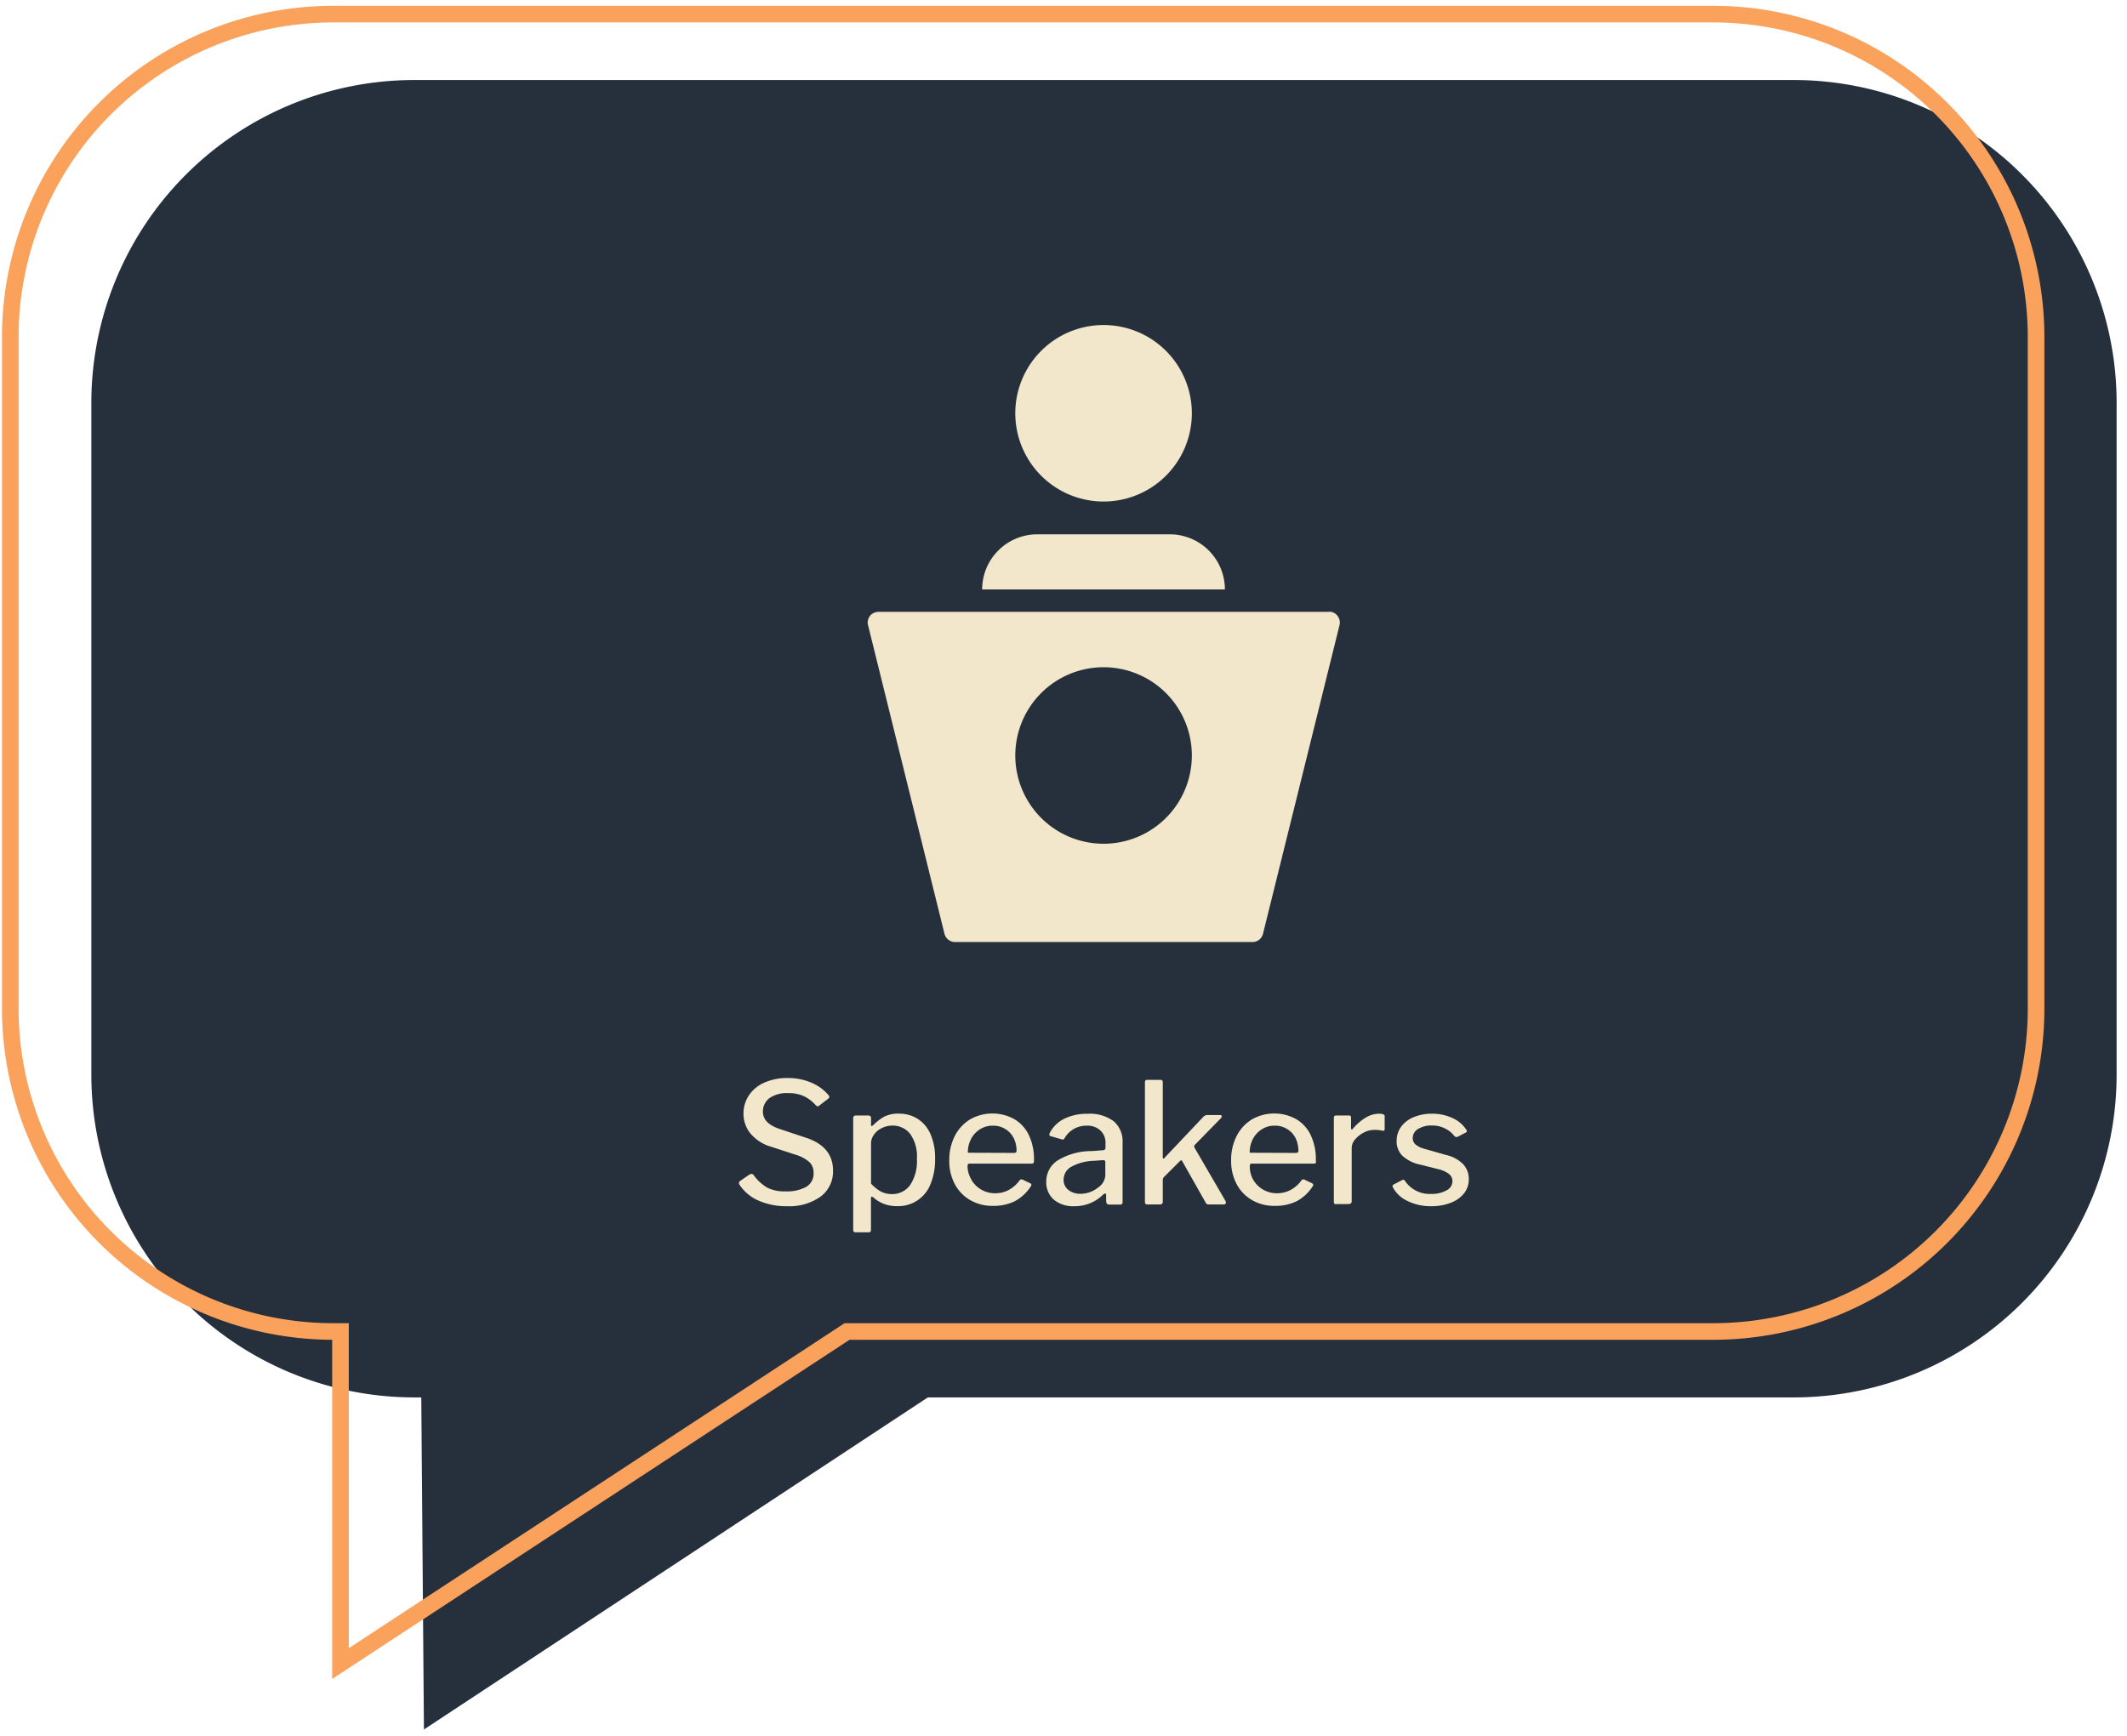 <svg id="Layer_1" data-name="Layer 1" xmlns="http://www.w3.org/2000/svg" viewBox="0 0 256.13 209.13"><defs><style>.cls-1{fill:#25303c;fill-rule:evenodd;}.cls-2{fill:#f2e6cb;}.cls-3{fill:none;stroke:#faa15c;stroke-miterlimit:10;stroke-width:2px;}</style></defs><path class="cls-1" d="M49.73,9.64H216.1a38.89,38.89,0,0,1,38.78,38.78v81.12a38.89,38.89,0,0,1-38.78,38.78H111.73l-60.68,40-.32-40h-1A38.89,38.89,0,0,1,11,129.54V48.42A38.89,38.89,0,0,1,49.73,9.64Z"/><path class="cls-2" d="M132.89,39.15a10.63,10.63,0,1,1-10.63,10.63A10.63,10.63,0,0,1,132.89,39.15ZM118.27,71H147.5a6.64,6.64,0,0,0-6.64-6.64H124.92A6.64,6.64,0,0,0,118.27,71ZM105.85,73.7H160a.8.8,0,0,1,.31,0,1.32,1.32,0,0,1,1,1.57l-9.22,37.2a1.31,1.31,0,0,1-1.32,1H115.06a1.33,1.33,0,0,1-1.33-1l-9.21-37.2a1.31,1.31,0,0,1,.26-1.11A1.34,1.34,0,0,1,105.85,73.7ZM122.26,91a10.63,10.63,0,1,0,10.63-10.63A10.63,10.63,0,0,0,122.26,91Z"/><path class="cls-2" d="M96.83,132.05a4.33,4.33,0,0,0-1.92-.38,3.66,3.66,0,0,0-2.24.59,2,2,0,0,0-.8,1.65q0,1.4,2,2.07l3,1q3.44,1.06,3.44,4a3.75,3.75,0,0,1-1.49,3.15,6.48,6.48,0,0,1-4.07,1.16,8.22,8.22,0,0,1-3.4-.67,5.26,5.26,0,0,1-2.29-1.9.55.55,0,0,1-.08-.21.37.37,0,0,1,.2-.3l1-.69a.61.61,0,0,1,.33-.12.31.31,0,0,1,.24.14,5.44,5.44,0,0,0,1.65,1.52,4.59,4.59,0,0,0,2.21.44,4.74,4.74,0,0,0,2.47-.54,1.84,1.84,0,0,0,.89-1.7,1.76,1.76,0,0,0-.45-1.23,4.21,4.21,0,0,0-1.65-.92l-3.06-1a5,5,0,0,1-2.46-1.6,3.76,3.76,0,0,1-.82-2.35,3.93,3.93,0,0,1,.67-2.25,4.35,4.35,0,0,1,1.87-1.52,6.77,6.77,0,0,1,2.79-.54,7.09,7.09,0,0,1,2.82.55,5.52,5.52,0,0,1,2.08,1.5.34.34,0,0,1,.1.22.26.26,0,0,1-.1.2l-1.16.89a.27.27,0,0,1-.16.06s-.12-.06-.24-.18A4.56,4.56,0,0,0,96.83,132.05Zm8.06,2.63v.79c0,.11,0,.16.08.16a.55.55,0,0,0,.18-.1,6.2,6.2,0,0,1,1.28-1,3.65,3.65,0,0,1,1.81-.39,4.2,4.2,0,0,1,2.24.61,4.11,4.11,0,0,1,1.55,1.82,7,7,0,0,1,.57,3,7.68,7.68,0,0,1-.57,3.11,4.15,4.15,0,0,1-4,2.6,4.14,4.14,0,0,1-2.81-1,.51.51,0,0,0-.24-.14c-.07,0-.1.09-.1.26v3.75c0,.19-.09.28-.25.28H103c-.17,0-.26-.09-.26-.28V134.72a.36.36,0,0,1,.09-.28.4.4,0,0,1,.29-.08h1.42C104.77,134.36,104.89,134.47,104.89,134.68Zm1.18,8.84a2.86,2.86,0,0,0,1.3.31,2.64,2.64,0,0,0,2.22-1.08,5.19,5.19,0,0,0,.82-3.17,4.63,4.63,0,0,0-.81-3,2.65,2.65,0,0,0-2.12-1,2.81,2.81,0,0,0-1.33.32,2.36,2.36,0,0,0-.93.8,1.8,1.8,0,0,0-.33,1v4.87A4.62,4.62,0,0,0,106.07,143.52Zm10.91-1.4a3.27,3.27,0,0,0,2.82,1.61,3.45,3.45,0,0,0,1.66-.39,4,4,0,0,0,1.34-1.19.17.17,0,0,1,.14-.08.25.25,0,0,1,.16,0l1,.48a.19.19,0,0,1,.1.17.35.35,0,0,1-.06.16,5.26,5.26,0,0,1-1.94,1.81,5.8,5.8,0,0,1-2.65.56,5.3,5.3,0,0,1-2.71-.69,4.85,4.85,0,0,1-1.87-1.94,5.9,5.9,0,0,1-.66-2.82,6.37,6.37,0,0,1,.68-3,5,5,0,0,1,1.88-2,5.45,5.45,0,0,1,5.27,0,4.42,4.42,0,0,1,1.75,1.92,6.64,6.64,0,0,1,.62,3v.08a.62.62,0,0,1-.05.27c0,.06-.12.09-.26.09h-7.48q-.21,0-.21.33A3.18,3.18,0,0,0,117,142.12Zm5.09-3.25a.45.45,0,0,0,.27-.06.28.28,0,0,0,.07-.22,3.38,3.38,0,0,0-.33-1.48,2.65,2.65,0,0,0-1-1.1,2.7,2.7,0,0,0-1.51-.42,2.78,2.78,0,0,0-1.6.46,3,3,0,0,0-1.06,1.19,3.37,3.37,0,0,0-.36,1.61Zm7.28,6.42a3.59,3.59,0,0,1-2.46-.8,2.74,2.74,0,0,1-.9-2.14,3,3,0,0,1,1.43-2.61,7.79,7.79,0,0,1,4.06-1.09l1.31-.1c.22,0,.33-.13.33-.31v-.5a2,2,0,0,0-.61-1.57,2.29,2.29,0,0,0-1.66-.58,3,3,0,0,0-2.65,1.5.28.28,0,0,1-.13.15.31.31,0,0,1-.21,0l-1.38-.4a.17.17,0,0,1-.12-.17.66.66,0,0,1,.06-.22,3.88,3.88,0,0,1,1.73-1.69,6.06,6.06,0,0,1,2.8-.6,4.79,4.79,0,0,1,3.18.91,3.2,3.2,0,0,1,1.05,2.54v7.14a.37.37,0,0,1-.07.27.3.3,0,0,1-.23.07h-1.36c-.19,0-.29-.13-.32-.4l0-.77c0-.11-.07-.16-.12-.16a.54.54,0,0,0-.23.12A4.84,4.84,0,0,1,129.35,145.29Zm3.48-5.55-1.09.08a6,6,0,0,0-2.66.68,1.77,1.77,0,0,0-1,1.59,1.5,1.5,0,0,0,.57,1.24,2.29,2.29,0,0,0,1.51.46,3.34,3.34,0,0,0,2.07-.75,1.91,1.91,0,0,0,.87-1.42V140C133.12,139.83,133,139.73,132.83,139.74Zm14.78,5.14c0,.14-.09.2-.26.2h-1.81a.42.42,0,0,1-.4-.3l-2.77-4.9q-.06-.12-.12-.12a.28.28,0,0,0-.15.08l-1.92,1.92a.54.54,0,0,0-.16.43v2.51a.38.38,0,0,1-.09.3.44.44,0,0,1-.31.08h-1.4c-.14,0-.23,0-.27-.07a.32.32,0,0,1-.08-.25V130.37q0-.3.27-.3h1.62c.17,0,.26.1.26.3v9c0,.12,0,.18.08.18s.07,0,.14-.1l4.62-4.88a.69.69,0,0,1,.46-.26h1.52c.19,0,.28,0,.28.16a.36.36,0,0,1-.14.26l-3.07,3.14a.29.29,0,0,0-.11.2.58.58,0,0,0,.07.22l3.7,6.36A.3.3,0,0,1,147.61,144.88Zm3.31-2.76a3.27,3.27,0,0,0,2.82,1.61,3.48,3.48,0,0,0,1.66-.39,4,4,0,0,0,1.34-1.19.17.17,0,0,1,.14-.08.25.25,0,0,1,.16,0l1,.48a.19.19,0,0,1,.1.17.35.35,0,0,1-.06.16,5.26,5.26,0,0,1-1.94,1.81,5.8,5.8,0,0,1-2.65.56,5.3,5.3,0,0,1-2.71-.69,4.85,4.85,0,0,1-1.87-1.94,5.9,5.9,0,0,1-.66-2.82,6.37,6.37,0,0,1,.68-3,5,5,0,0,1,1.88-2,5.45,5.45,0,0,1,5.27,0,4.42,4.42,0,0,1,1.75,1.92,6.64,6.64,0,0,1,.62,3v.08a.62.62,0,0,1,0,.27c0,.06-.12.09-.26.09h-7.48q-.21,0-.21.33A3.18,3.18,0,0,0,150.92,142.12Zm5.09-3.25a.45.45,0,0,0,.27-.06.28.28,0,0,0,.07-.22,3.38,3.38,0,0,0-.33-1.48,2.65,2.65,0,0,0-1-1.1,2.7,2.7,0,0,0-1.51-.42,2.78,2.78,0,0,0-1.6.46,3,3,0,0,0-1.06,1.19,3.37,3.37,0,0,0-.36,1.61Zm4.61,5.89v-10.1q0-.3.27-.3h1.55c.17,0,.25.08.25.26v1.27c0,.09,0,.13.07.15a.17.17,0,0,0,.15-.08,6.1,6.1,0,0,1,1.55-1.34,3.09,3.09,0,0,1,1.57-.47c.47,0,.71.1.71.29V136c0,.16-.08.23-.23.2a4.25,4.25,0,0,0-1.07-.1,2.61,2.61,0,0,0-1.19.31,3.32,3.32,0,0,0-1.06.82,1.61,1.61,0,0,0-.42,1v6.46c0,.23-.13.34-.39.34H161C160.73,145.08,160.62,145,160.62,144.76Zm13.4-8.83a3.4,3.4,0,0,0-1.6-.36,3,3,0,0,0-1.66.42,1.26,1.26,0,0,0-.64,1.12,1,1,0,0,0,.32.73,2.81,2.81,0,0,0,1.17.56l2.49.71a4.16,4.16,0,0,1,2.1,1.13,2.59,2.59,0,0,1,.67,1.79,2.71,2.71,0,0,1-.57,1.71,3.73,3.73,0,0,1-1.61,1.14,6.36,6.36,0,0,1-2.33.41,6.29,6.29,0,0,1-2.85-.62,3.81,3.81,0,0,1-1.76-1.61.38.38,0,0,1-.06-.18.22.22,0,0,1,.1-.19l1-.52a.49.49,0,0,1,.2-.06.19.19,0,0,1,.16.08,3.58,3.58,0,0,0,3.18,1.62,3.63,3.63,0,0,0,1.84-.42,1.24,1.24,0,0,0,.73-1.12,1.11,1.11,0,0,0-.41-.86,3.61,3.61,0,0,0-1.37-.6l-2.06-.52a4.49,4.49,0,0,1-2.19-1.08,2.44,2.44,0,0,1-.69-1.78,2.85,2.85,0,0,1,.54-1.71,3.53,3.53,0,0,1,1.5-1.15,5.51,5.51,0,0,1,2.23-.42,5.63,5.63,0,0,1,2.47.53,3.83,3.83,0,0,1,1.64,1.38.43.43,0,0,1,.08.2.17.17,0,0,1-.1.14l-1.05.55-.12,0a.37.37,0,0,1-.23-.1A3,3,0,0,0,174,135.93Z"/><path class="cls-3" d="M40,1.7H206.4a38.89,38.89,0,0,1,38.78,38.78v81.11a38.89,38.89,0,0,1-38.78,38.79H102l-61,40v-40H40A38.9,38.9,0,0,1,1.24,121.59V40.48A38.9,38.9,0,0,1,40,1.7Z"/></svg>